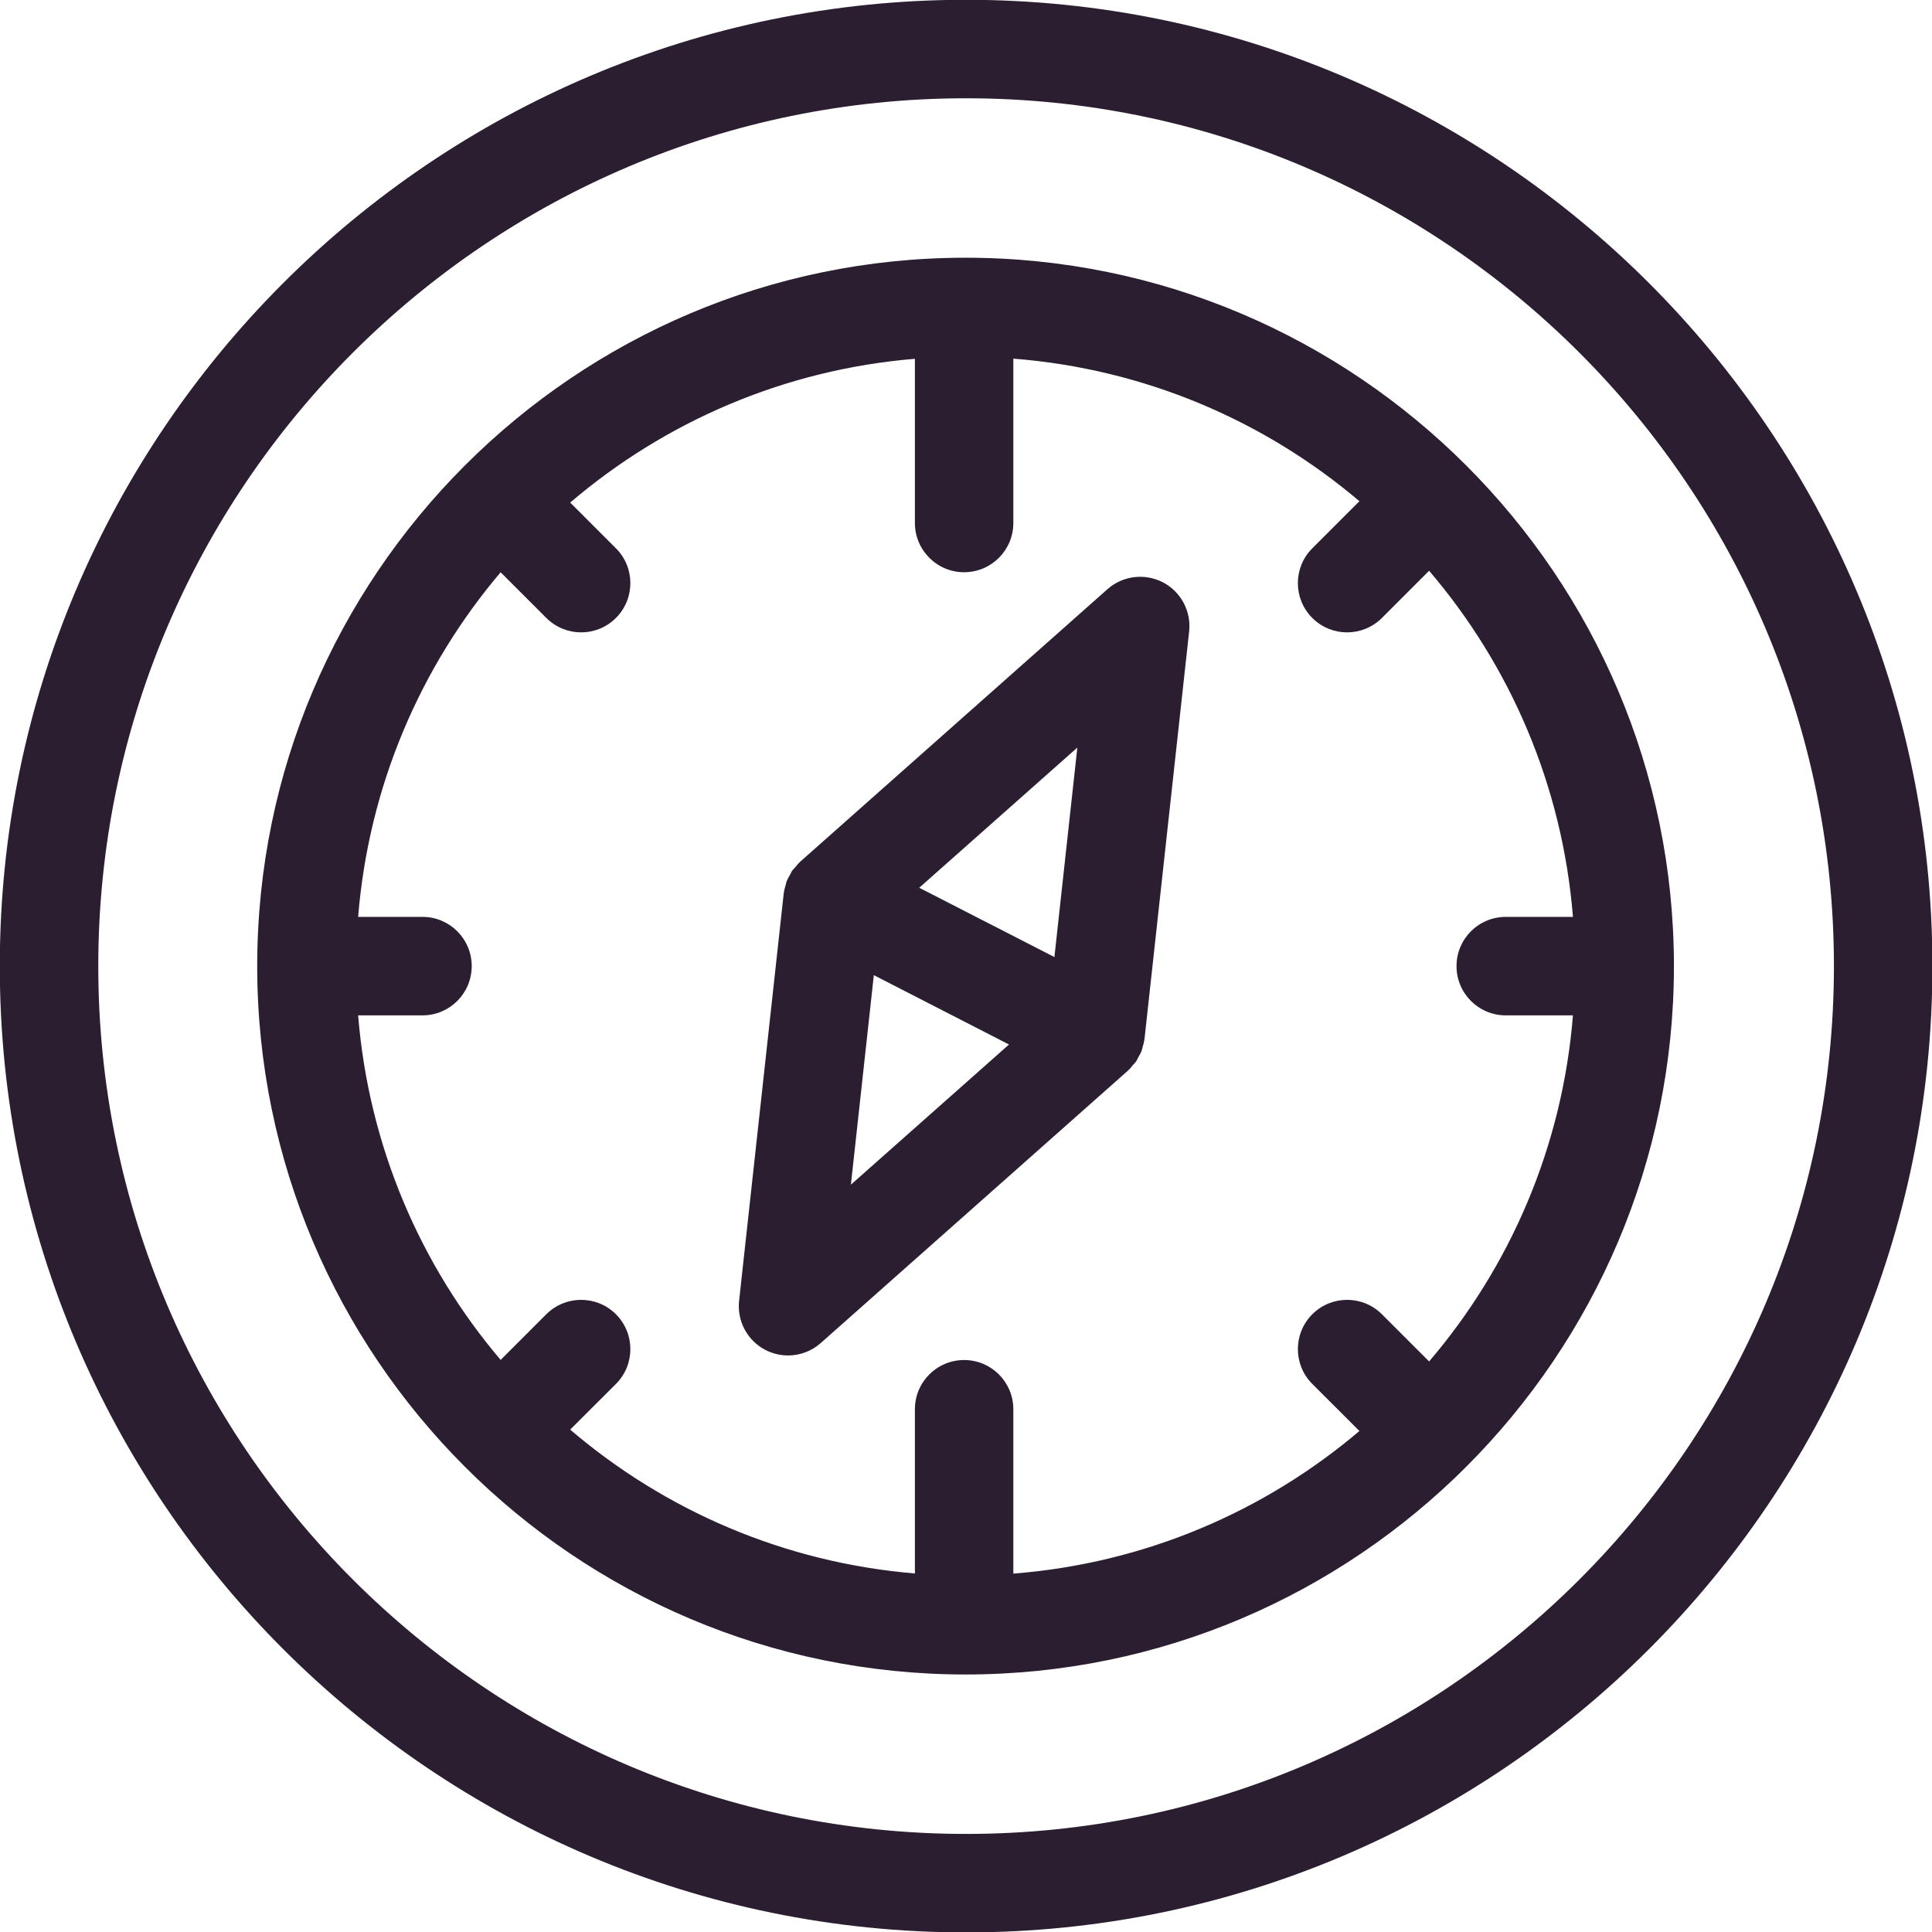 <svg xmlns="http://www.w3.org/2000/svg" xmlns:xlink="http://www.w3.org/1999/xlink" preserveAspectRatio="xMidYMid" width="38" height="38" viewBox="0 0 38 38">
  <defs>
    <style>

      .cls-2 {
        fill: #2a1e30;
      }
    </style>
  </defs>
  <path d="M19.002,38.008 C8.522,38.008 -0.004,29.482 -0.004,19.002 C-0.004,8.522 8.522,-0.004 19.002,-0.004 C29.482,-0.004 38.008,8.522 38.008,19.002 C38.008,29.482 29.482,38.008 19.002,38.008 ZM19.002,1.933 C9.591,1.933 1.933,9.590 1.933,19.002 C1.933,28.414 9.591,36.071 19.002,36.071 C28.414,36.071 36.071,28.414 36.071,19.002 C36.071,9.590 28.414,1.933 19.002,1.933 ZM18.991,32.935 C11.309,32.935 5.059,26.685 5.059,19.002 C5.059,11.320 11.309,5.069 18.991,5.069 C26.674,5.069 32.924,11.320 32.924,19.002 C32.924,26.685 26.674,32.935 18.991,32.935 ZM28.109,11.226 C28.109,11.226 27.181,12.154 27.181,12.154 C26.991,12.343 26.744,12.438 26.496,12.438 C26.248,12.438 26.000,12.343 25.811,12.154 C25.433,11.776 25.433,11.163 25.811,10.785 C25.811,10.785 26.738,9.858 26.738,9.858 C24.870,8.274 22.515,7.256 19.931,7.054 C19.931,7.054 19.931,10.286 19.931,10.286 C19.931,10.821 19.498,11.255 18.963,11.255 C18.428,11.255 17.995,10.821 17.995,10.286 C17.995,10.286 17.995,7.057 17.995,7.057 C15.419,7.270 13.074,8.298 11.215,9.885 C11.215,9.885 12.115,10.785 12.115,10.785 C12.493,11.163 12.493,11.776 12.115,12.154 C11.926,12.343 11.678,12.438 11.430,12.438 C11.182,12.438 10.935,12.343 10.745,12.154 C10.745,12.154 9.847,11.256 9.847,11.256 C8.269,13.116 7.252,15.461 7.044,18.034 C7.044,18.034 8.310,18.034 8.310,18.034 C8.845,18.034 9.278,18.467 9.278,19.002 C9.278,19.538 8.845,19.971 8.310,19.971 C8.310,19.971 7.044,19.971 7.044,19.971 C7.252,22.544 8.269,24.888 9.847,26.748 C9.847,26.748 10.745,25.850 10.745,25.850 C11.124,25.472 11.737,25.472 12.115,25.850 C12.493,26.229 12.493,26.842 12.115,27.220 C12.115,27.220 11.215,28.119 11.215,28.119 C13.074,29.707 15.419,30.734 17.995,30.948 C17.995,30.948 17.995,27.718 17.995,27.718 C17.995,27.183 18.428,26.750 18.963,26.750 C19.498,26.750 19.931,27.183 19.931,27.718 C19.931,27.718 19.931,30.951 19.931,30.951 C22.515,30.749 24.870,29.731 26.738,28.146 C26.738,28.146 25.811,27.220 25.811,27.220 C25.433,26.842 25.433,26.229 25.811,25.850 C26.190,25.472 26.802,25.472 27.181,25.850 C27.181,25.850 28.109,26.778 28.109,26.778 C29.702,24.913 30.730,22.558 30.938,19.971 C30.938,19.971 29.616,19.971 29.616,19.971 C29.081,19.971 28.648,19.538 28.648,19.002 C28.648,18.467 29.081,18.034 29.616,18.034 C29.616,18.034 30.938,18.034 30.938,18.034 C30.730,15.447 29.702,13.091 28.109,11.226 ZM22.510,20.438 C22.504,20.493 22.487,20.547 22.472,20.600 C22.465,20.621 22.464,20.644 22.456,20.664 C22.438,20.713 22.411,20.757 22.386,20.801 C22.373,20.824 22.364,20.850 22.350,20.871 C22.330,20.901 22.303,20.925 22.280,20.952 C22.252,20.985 22.227,21.020 22.194,21.049 C22.193,21.050 22.192,21.051 22.191,21.053 C22.191,21.053 16.143,26.416 16.143,26.416 C15.962,26.577 15.732,26.660 15.500,26.660 C15.348,26.660 15.196,26.624 15.055,26.552 C14.700,26.368 14.494,25.984 14.537,25.587 C14.537,25.587 15.415,17.571 15.415,17.571 C15.415,17.570 15.416,17.568 15.416,17.567 C15.422,17.511 15.439,17.458 15.454,17.404 C15.461,17.383 15.462,17.361 15.470,17.340 C15.488,17.292 15.515,17.248 15.540,17.203 C15.553,17.180 15.562,17.155 15.576,17.133 C15.596,17.104 15.623,17.080 15.646,17.053 C15.674,17.020 15.699,16.985 15.732,16.956 C15.733,16.955 15.734,16.953 15.735,16.952 C15.735,16.952 21.783,11.588 21.783,11.588 C22.083,11.322 22.514,11.271 22.871,11.452 C23.226,11.637 23.432,12.021 23.389,12.418 C23.389,12.418 22.511,20.433 22.511,20.433 C22.511,20.435 22.510,20.436 22.510,20.438 ZM16.736,23.301 C16.736,23.301 19.846,20.544 19.846,20.544 C19.846,20.544 17.187,19.180 17.187,19.180 C17.187,19.180 16.736,23.301 16.736,23.301 ZM18.080,17.461 C18.080,17.461 20.739,18.824 20.739,18.824 C20.739,18.824 21.190,14.704 21.190,14.704 C21.190,14.704 18.080,17.461 18.080,17.461 Z" id="path-1" class="cls-2" fill-rule="evenodd"/>
</svg>
